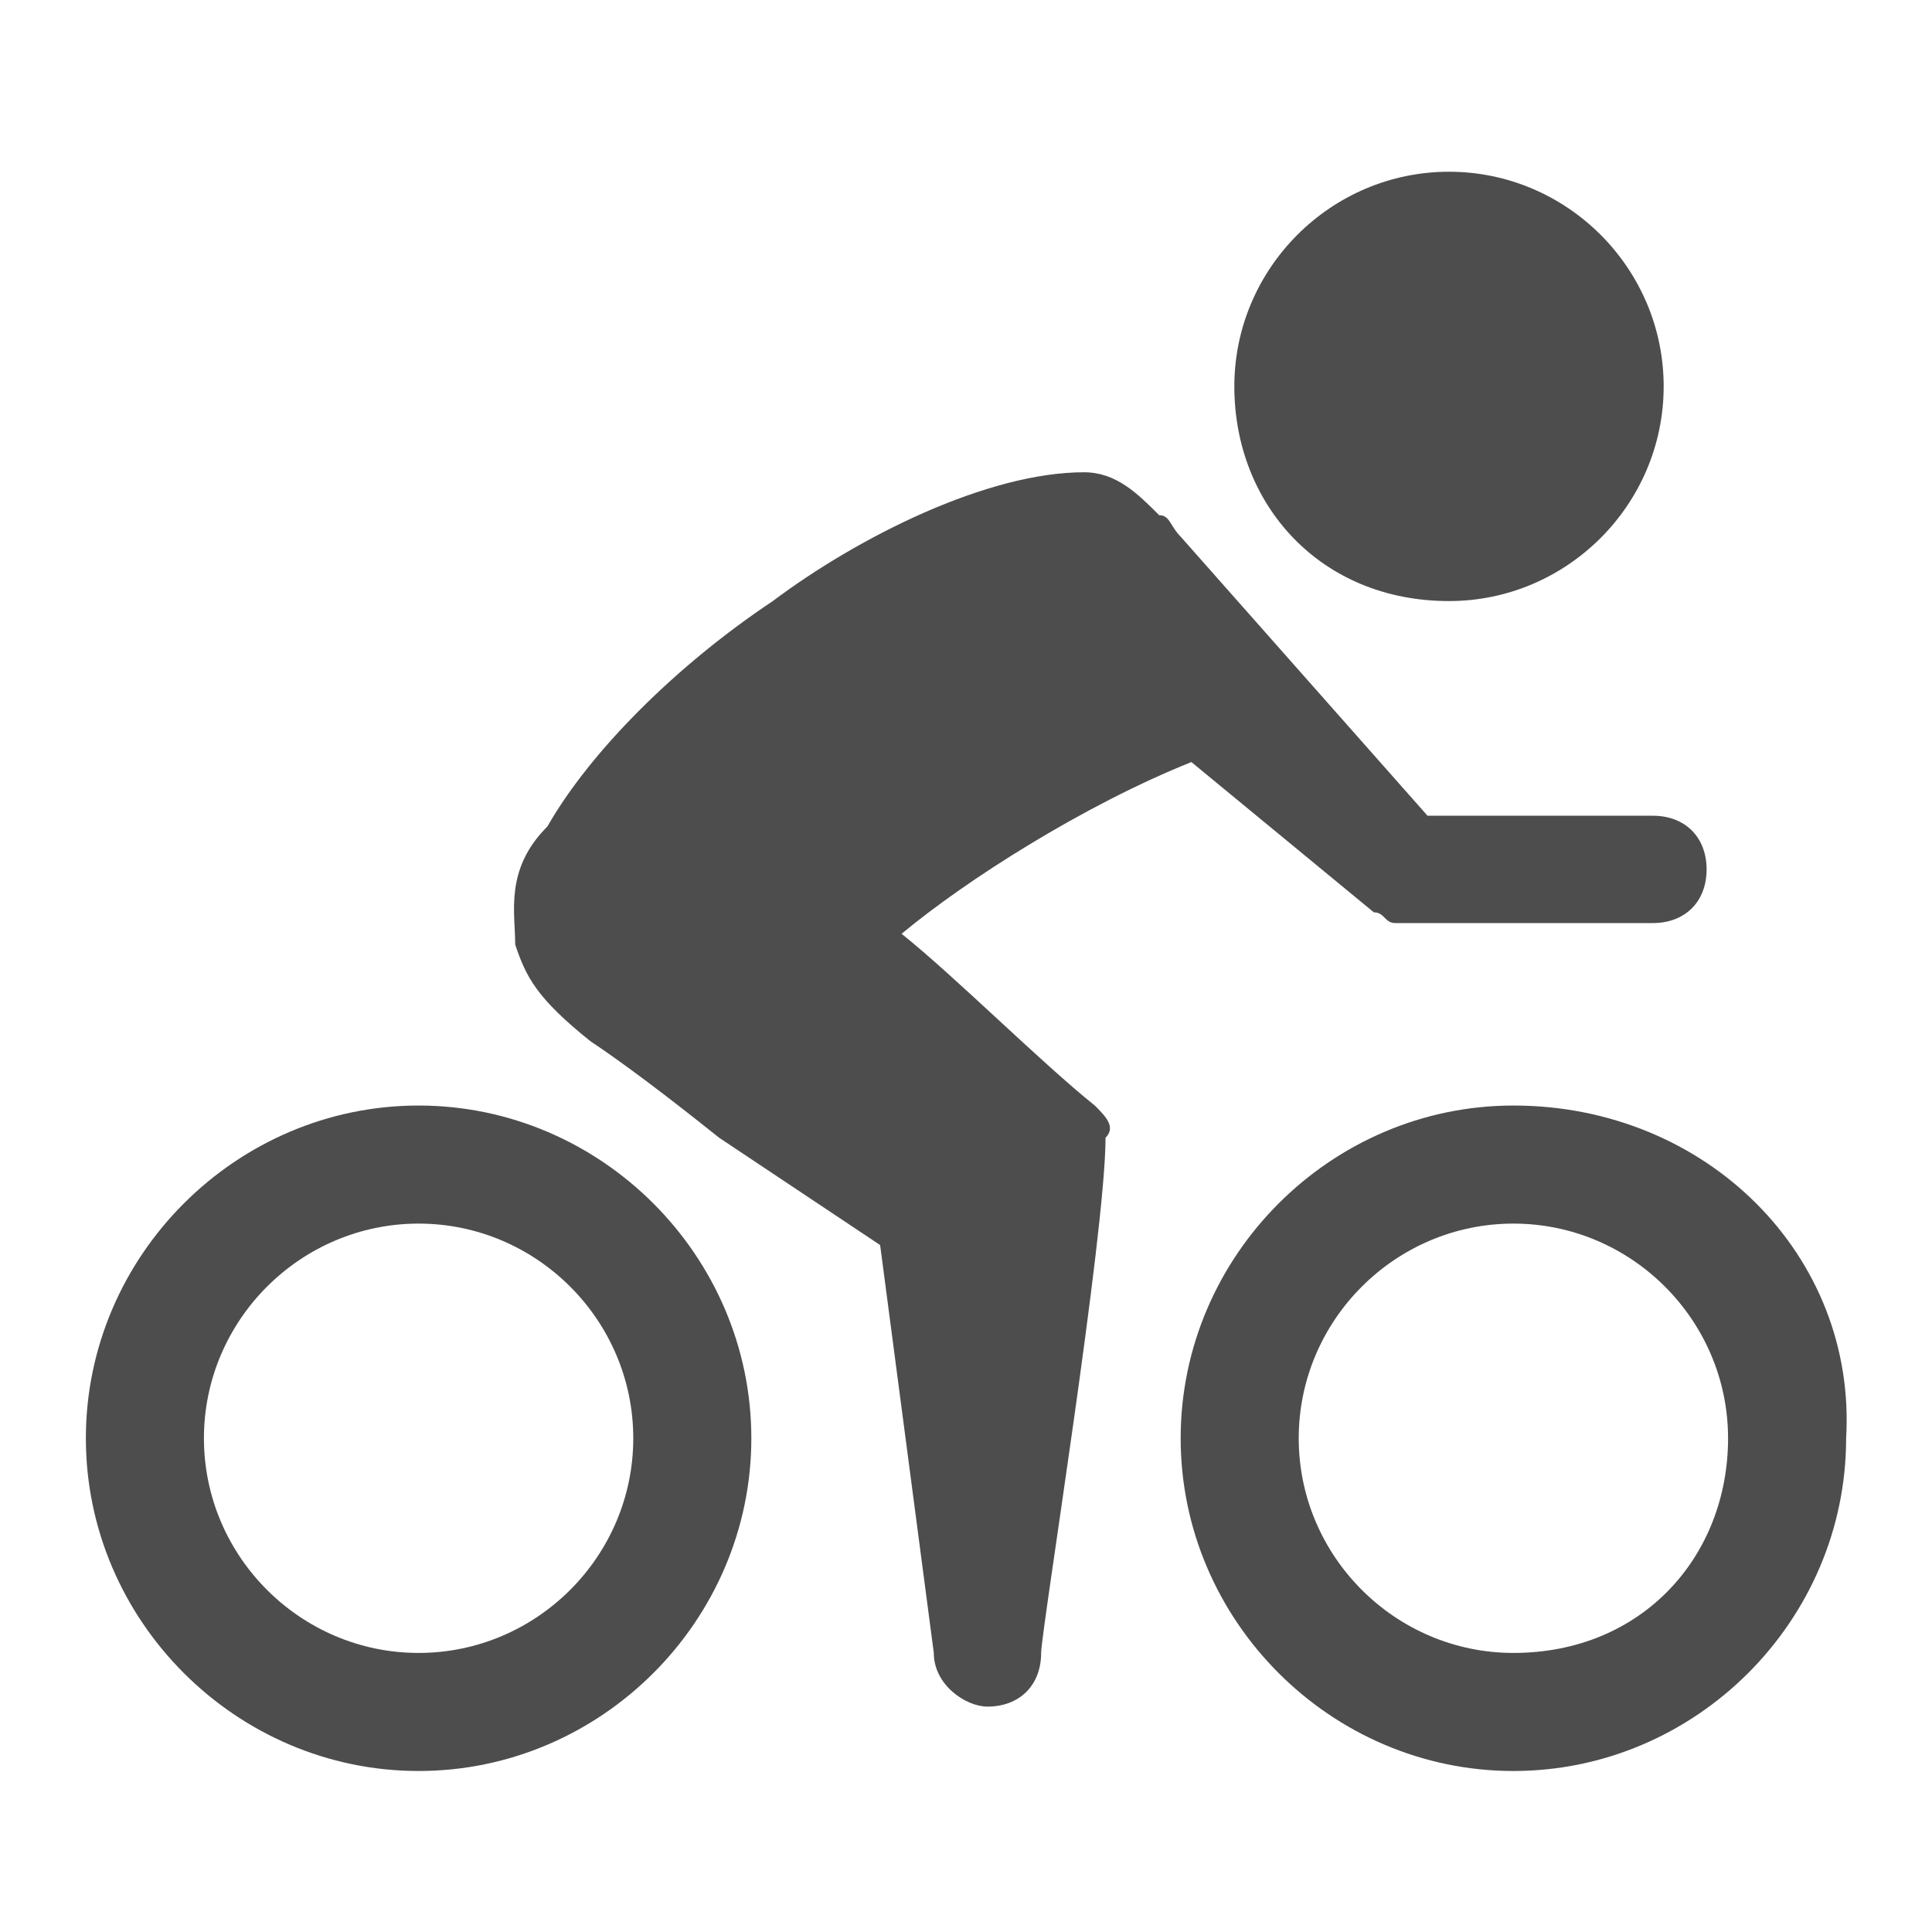 <?xml version="1.0" encoding="utf-8"?>
<!-- Generator: Adobe Illustrator 18.0.0, SVG Export Plug-In . SVG Version: 6.00 Build 0)  -->
<!DOCTYPE svg PUBLIC "-//W3C//DTD SVG 1.1//EN" "http://www.w3.org/Graphics/SVG/1.1/DTD/svg11.dtd">
<svg version="1.1" id="图层_1" xmlns="http://www.w3.org/2000/svg" xmlns:xlink="http://www.w3.org/1999/xlink" x="0px" y="0px"
	 viewBox="0 0 18 18" enable-background="new 0 0 18 18" xml:space="preserve">
<rect fill="none" width="18" height="18"/>
<g>
	<path fill="#4D4D4D" d="M3.9,10.3c-1.7,0-3.1,1.4-3.1,3.1c0,1.7,1.4,3.1,3.1,3.1c1.7,0,3.1-1.4,3.1-3.1C7,11.7,5.6,10.3,3.9,10.3
		L3.9,10.3z M3.9,15.4c-1.1,0-2-0.9-2-2s0.9-2,2-2c1.1,0,2,0.9,2,2S5,15.4,3.9,15.4L3.9,15.4z M14.1,10.3c-1.7,0-3.1,1.4-3.1,3.1
		c0,1.7,1.4,3.1,3.1,3.1c1.7,0,3.1-1.4,3.1-3.1C17.3,11.7,15.9,10.3,14.1,10.3L14.1,10.3z M14.1,15.4c-1.1,0-2-0.9-2-2s0.9-2,2-2
		c1.1,0,2,0.9,2,2S15.3,15.4,14.1,15.4L14.1,15.4z M13.5,5.6c1.1,0,2-0.9,2-2s-0.9-2-2-2s-2,0.9-2,2S12.3,5.6,13.5,5.6L13.5,5.6z
		 M10.2,10.3C9.7,9.9,8.9,9.1,8.4,8.7c0.6-0.5,1.7-1.2,2.7-1.6l1.7,1.4c0,0,0,0,0,0c0,0,0,0,0,0c0,0,0,0,0,0c0,0,0,0,0,0
		c0,0,0,0,0,0c0,0,0,0,0,0c0.1,0,0.1,0.1,0.2,0.1c0,0,0,0,0,0c0,0,0,0,0,0c0,0,0,0,0,0c0,0,0,0,0,0l0,0h2.4c0.3,0,0.5-0.2,0.5-0.5
		c0-0.3-0.2-0.5-0.5-0.5h-2.1l-2.3-2.6c-0.1-0.1-0.1-0.2-0.2-0.2c-0.2-0.2-0.4-0.4-0.7-0.4c0,0,0,0,0,0c0,0,0,0,0,0c0,0,0,0,0,0
		C9.2,4.4,8,5,7.2,5.6C6.3,6.2,5.5,7,5.1,7.7C4.7,8.1,4.8,8.5,4.8,8.8C4.9,9.1,5,9.3,5.5,9.7c0.3,0.2,0.7,0.5,1.2,0.9
		c0.6,0.4,1.2,0.8,1.5,1l0.5,3.8c0,0.3,0.3,0.5,0.5,0.5c0,0,0,0,0,0c0.3,0,0.5-0.2,0.5-0.5c0-0.2,0.6-3.9,0.6-4.8
		C10.4,10.5,10.3,10.4,10.2,10.3L10.2,10.3z M10.2,10.3"/>
</g>
</svg>
